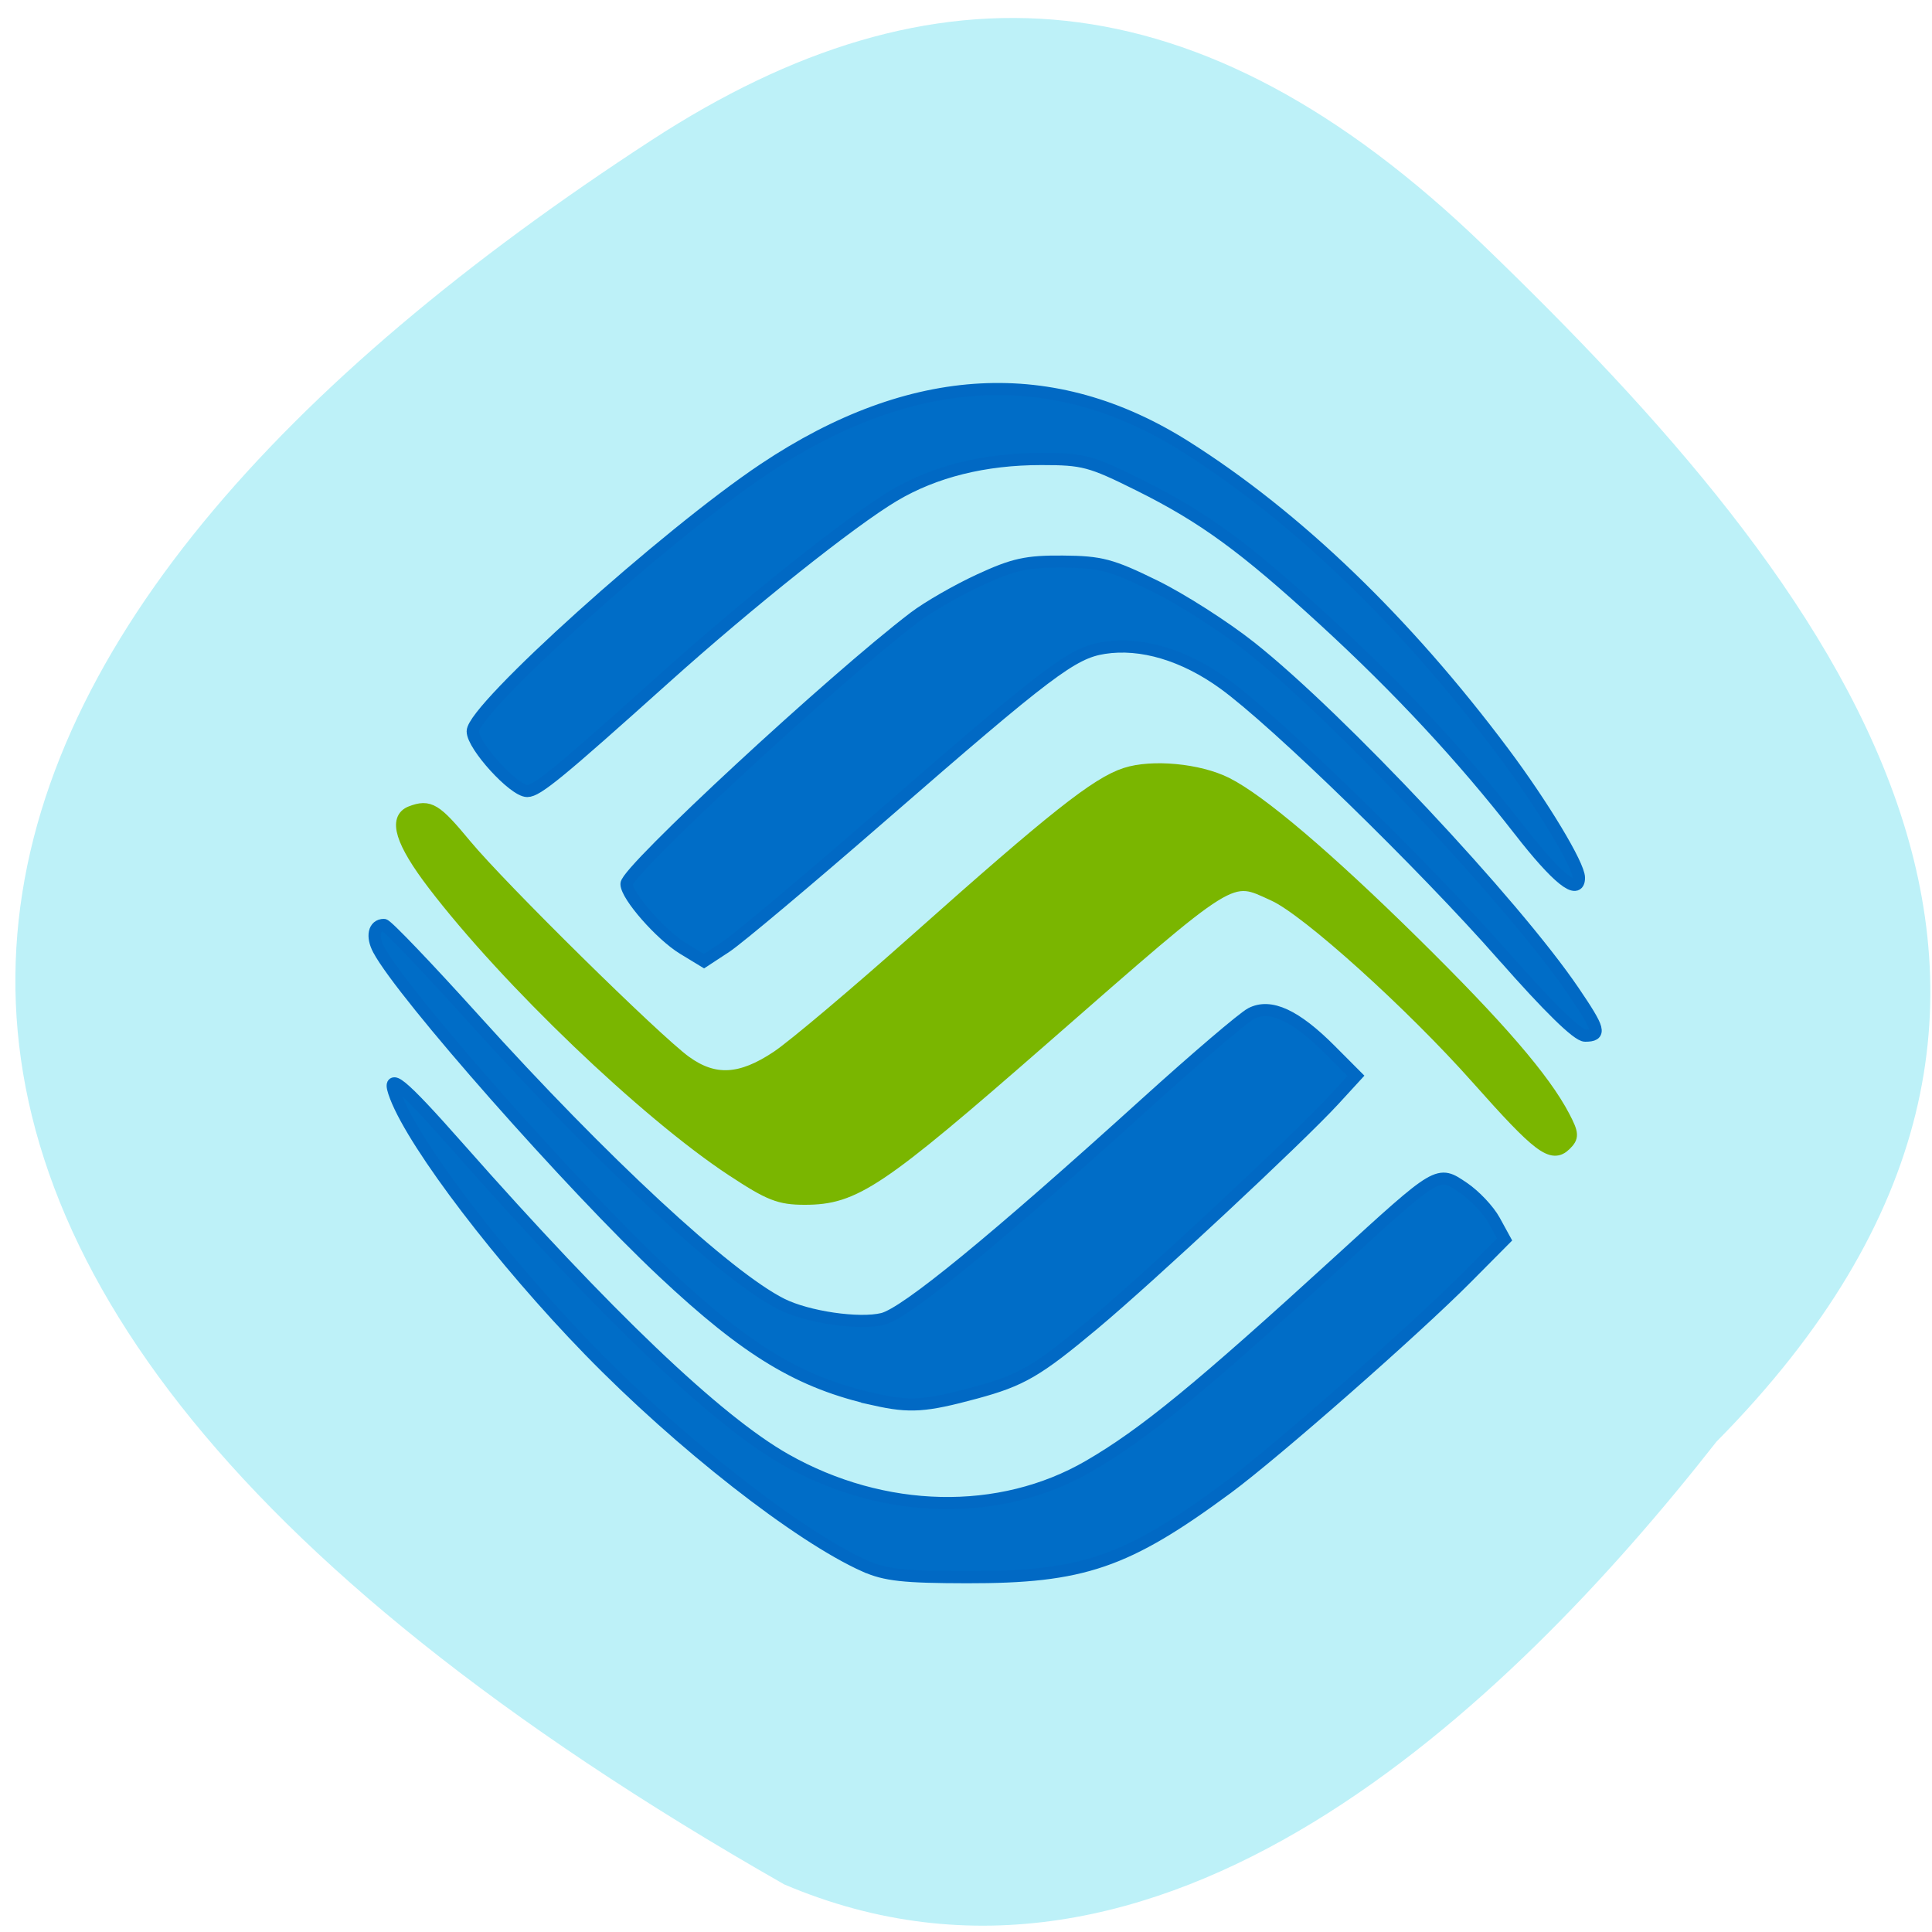 <svg xmlns="http://www.w3.org/2000/svg" viewBox="0 0 256 256"><g fill="#b0e0e6" color="#000"><path d="m 66.63 30.26 c 59.12 -58.47 113.69 -15.656 158.53 30.836 36.516 37.866 38.18 72.986 13.985 110.19 -63.2 97.21 -145.25 133.24 -231.16 -17.526 -21.16 -49.715 23.514 -95.96 58.64 -123.5 z" fill="#bdf1f8" transform="matrix(0 -1 -1 0 257.68 257.68)"/></g><g stroke-width="1.656" transform="matrix(0.986 0 0 0.971 2.269 4.564)"><path d="m 96.07 154.97 c -11.664 -7.825 -30.25 -25.895 -40.1 -38.992 -4.328 -5.753 -5.319 -8.99 -3.02 -9.872 2.449 -0.94 3.278 -0.429 7.285 4.486 4.724 5.793 25.569 26.652 29.567 29.587 3.889 2.854 7.464 2.655 12.376 -0.69 2.18 -1.485 10.581 -8.682 18.669 -15.995 18.415 -16.65 24.23 -21.325 28.11 -22.604 3.578 -1.18 9.851 -0.577 13.549 1.301 4.529 2.3 13.492 10.03 25.14 21.683 11.47 11.473 17.548 18.629 20.2 23.778 1.215 2.363 1.24 2.822 0.208 3.853 -1.786 1.786 -3.51 0.467 -11.826 -9.04 -8.83 -10.1 -22.845 -22.937 -27.29 -24.997 -6.107 -2.832 -4.986 -3.539 -31 19.556 -22.09 19.608 -25.391 21.858 -32.09 21.858 -3.399 0 -4.739 -0.537 -9.769 -3.911 z" fill="#7ab600" stroke="#7ab600"/><g fill="#006dc7" stroke="#0169c4"><path d="m 115.28 186.28 c -10.08 -2.279 -17.09 -6.56 -28.463 -17.402 -12.258 -11.681 -35.03 -37.883 -38.23 -43.998 c -0.94 -1.794 -0.612 -3.362 0.705 -3.362 0.379 0 5.855 5.813 12.168 12.917 17.227 19.384 33.902 35.08 41.26 38.831 3.495 1.783 10.433 2.811 13.603 2.02 3.095 -0.777 14.927 -10.619 35.389 -29.438 6.704 -6.165 13.06 -11.671 14.12 -12.235 2.573 -1.365 5.965 0.224 10.636 4.983 l 3.45 3.516 l -2.983 3.302 c -4.616 5.109 -24.72 24.15 -32.25 30.543 -7.614 6.466 -9.704 7.702 -15.908 9.405 -6.731 1.848 -8.784 1.988 -13.503 0.922 z"/><path d="m 113.93 209 c -8.906 -4.04 -24.811 -16.683 -37 -29.407 -11.738 -12.25 -23.447 -27.822 -26.03 -34.616 c -1.409 -3.705 0.616 -2.036 8.428 6.95 19.942 22.936 34.71 37.24 43.904 42.532 13.214 7.602 28.865 7.947 40.816 0.9 7.408 -4.368 14.822 -10.537 33.588 -27.947 13.504 -12.528 13.267 -12.386 16.727 -10.02 1.515 1.037 3.38 3.046 4.145 4.465 l 1.391 2.58 l -5.147 5.263 c -6.972 7.129 -25.79 23.912 -32.16 28.684 -13.541 10.141 -19.387 12.171 -34.968 12.145 -8.459 -0.014 -10.961 -0.294 -13.689 -1.533 z"/><path d="m 199.7 125.7 c -10.749 -12.41 -30.466 -31.908 -37.505 -37.09 -5.359 -3.945 -11.132 -5.696 -16.14 -4.895 -4.256 0.681 -7.482 3.156 -29.733 22.811 -9.969 8.806 -19.453 16.895 -21.07 17.976 l -2.949 1.964 l -2.784 -1.72 c -3.01 -1.86 -7.614 -7.195 -7.614 -8.823 0 -1.817 27.794 -27.954 38.673 -36.37 1.816 -1.404 5.75 -3.702 8.744 -5.106 4.614 -2.164 6.32 -2.546 11.209 -2.507 5.109 0.041 6.513 0.418 12.321 3.309 3.605 1.795 9.416 5.566 12.913 8.38 11.918 9.59 35.4 34.991 43.38 46.929 3.541 5.295 3.742 6.07 1.57 6.07 -0.999 0 -4.902 -3.873 -11.01 -10.93 z"/><path d="m 201.91 108.61 c -7.605 -9.926 -16.184 -19.299 -26.21 -28.64 -10.764 -10.03 -16.257 -14.1 -24.921 -18.478 c -6.516 -3.293 -7.488 -3.556 -13.147 -3.556 -7.617 0 -14.331 1.695 -19.813 5 -5.737 3.461 -19.467 14.566 -30.874 24.97 -14.08 12.84 -17.07 15.336 -18.392 15.336 -1.786 0 -7.316 -6.158 -7.316 -8.147 0 -3.112 25.998 -26.872 39.17 -35.802 19.824 -13.435 38.822 -14.458 56.61 -3.049 14.919 9.569 29.517 23.829 42.696 41.706 5.276 7.157 10.164 15.393 10.164 17.13 0 2.493 -2.913 0.127 -7.968 -6.47 z"/></g></g></svg>
